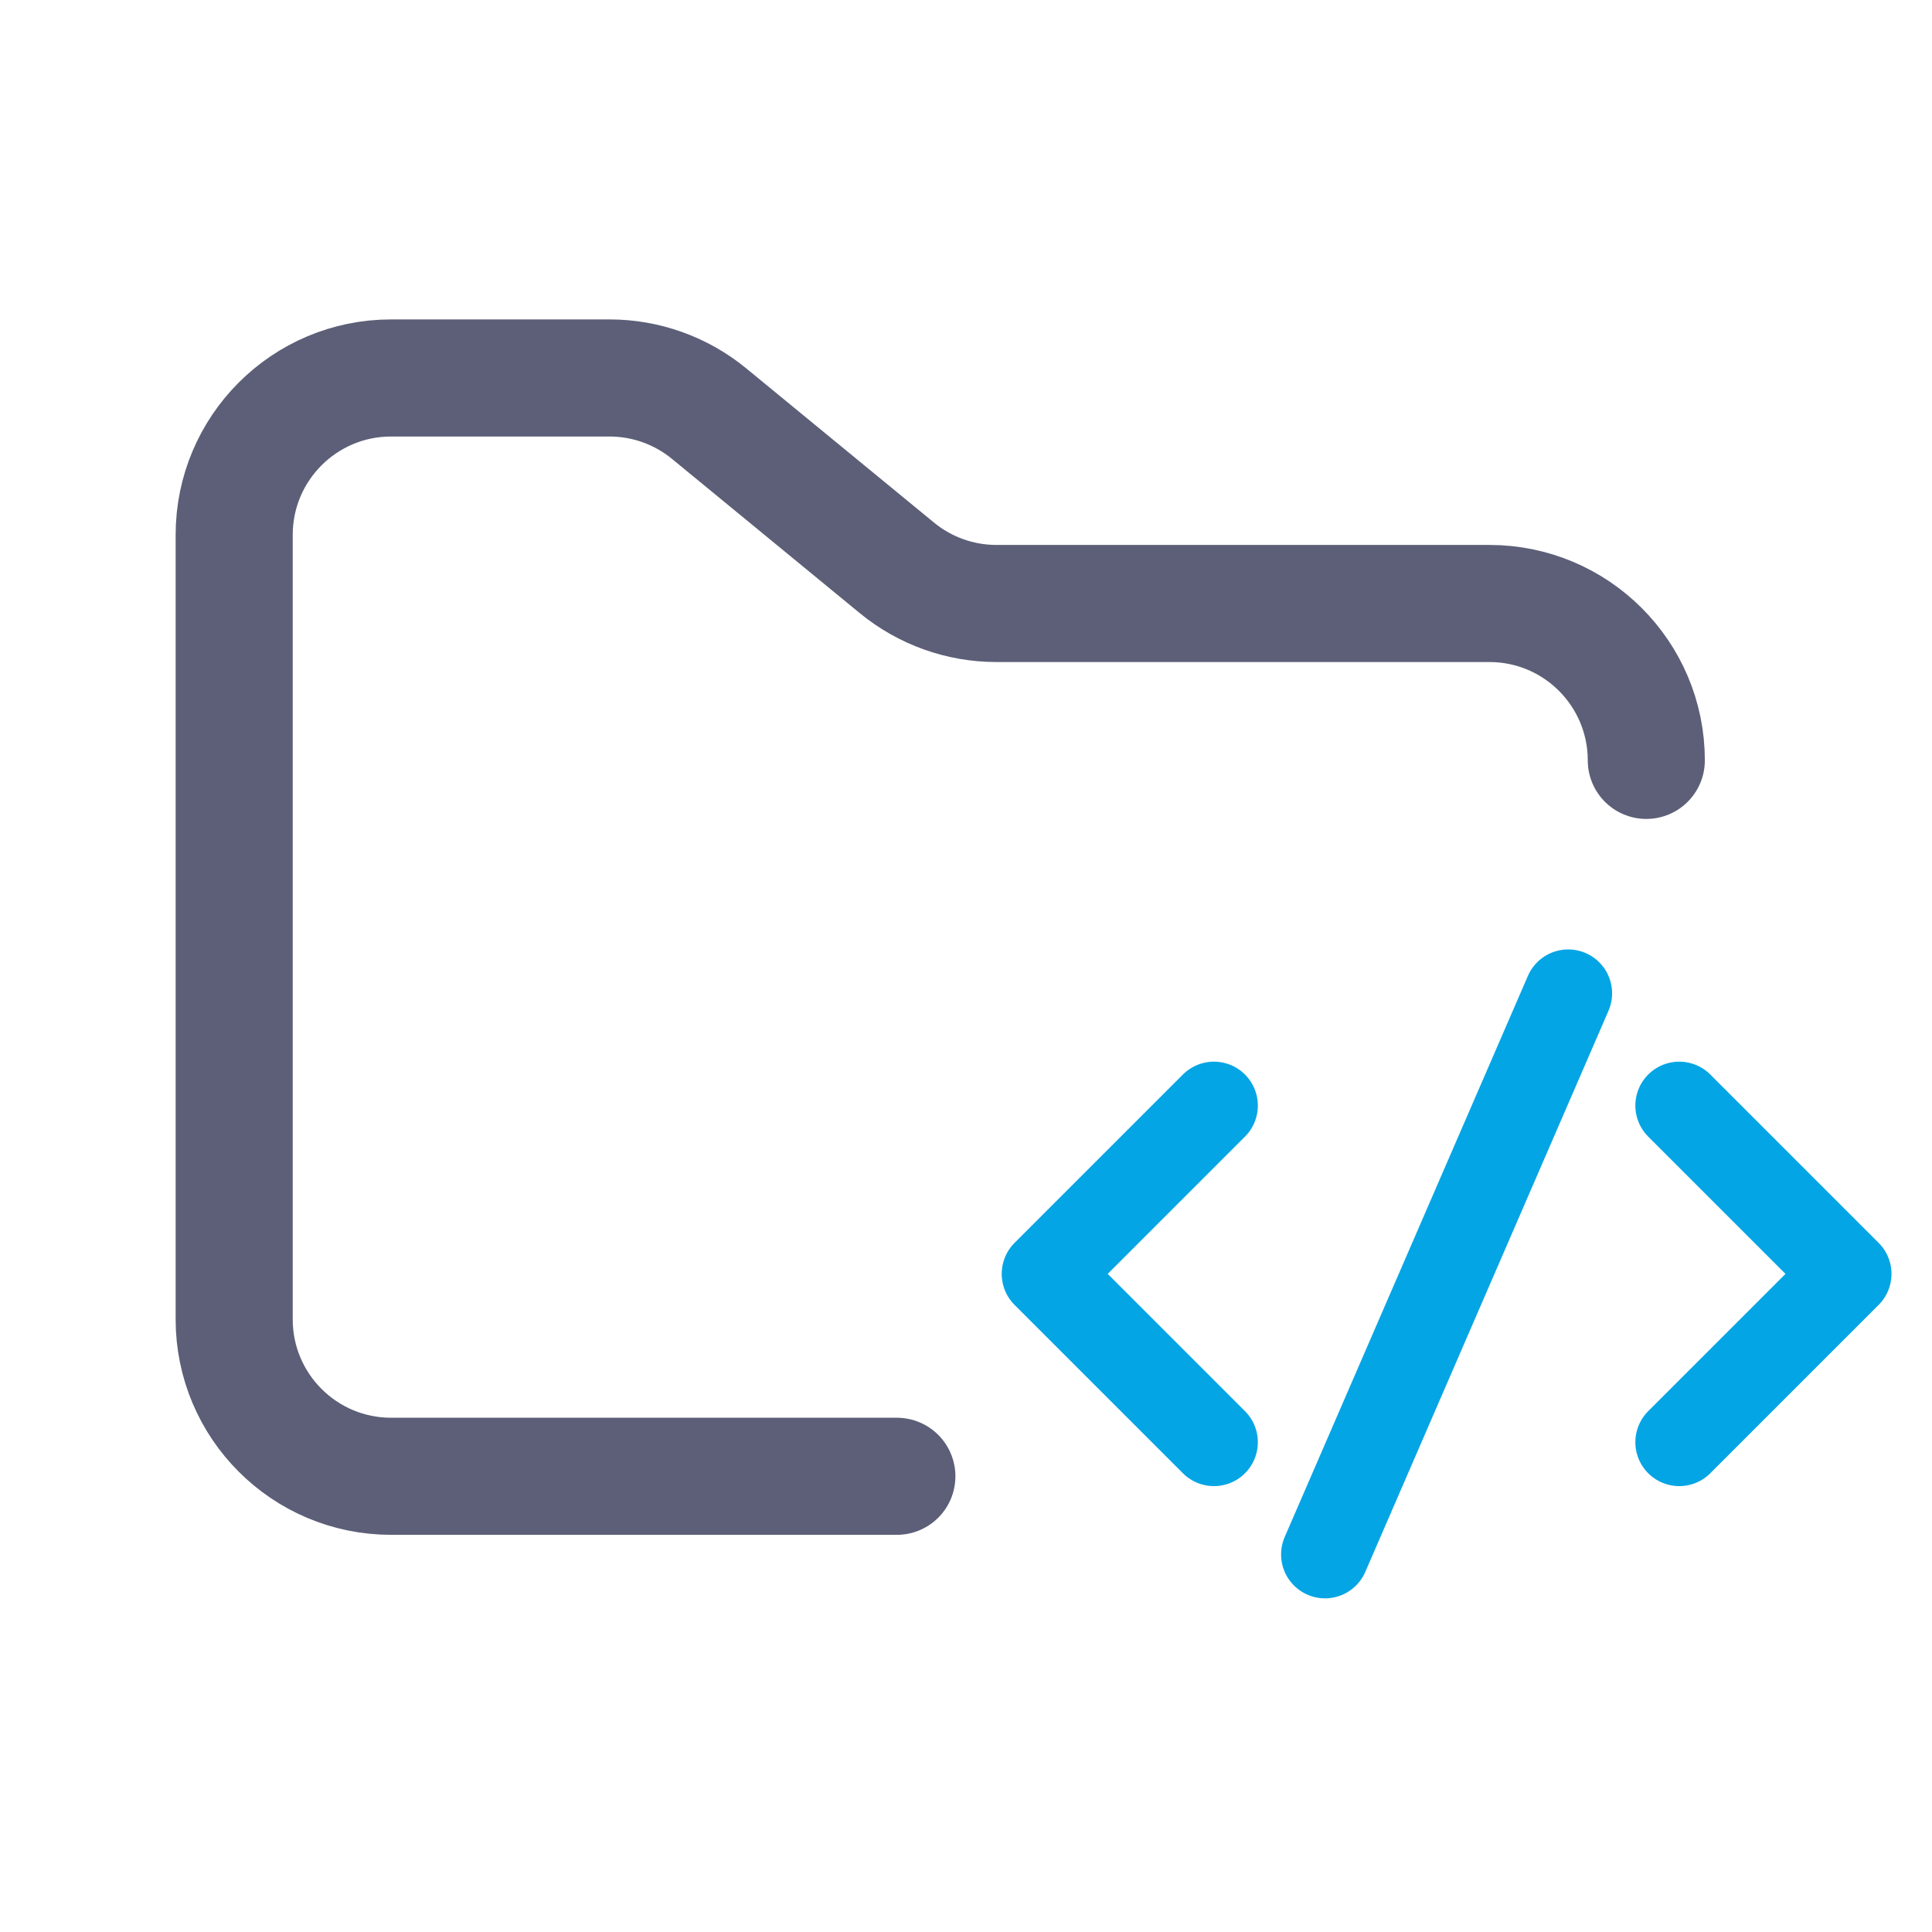 <svg width="33" height="33" viewBox="0 0 33 33" fill="none" xmlns="http://www.w3.org/2000/svg">
<g clip-path="url(#clip0_145_1421)">
<path d="M15.319 25.216H6.68C5.2 25.216 4 24.016 4 22.536V9.136C4 7.656 5.2 6.456 6.68 6.456H10.411C11.031 6.456 11.632 6.671 12.112 7.065L15.319 9.699C15.798 10.093 16.399 10.308 17.02 10.308H25.44C26.92 10.308 28.12 11.508 28.12 12.988" stroke="#5C5F77" stroke-width="2" stroke-linecap="round"/>
<path d="M20.735 18.884L17.86 21.759L20.735 24.634" stroke="#04A5E5" stroke-width="1.5" stroke-linecap="round" stroke-linejoin="round"/>
<path d="M28.683 18.884L31.558 21.759L28.683 24.634" stroke="#04A5E5" stroke-width="1.5" stroke-linecap="round" stroke-linejoin="round"/>
<path d="M22.632 26.551L26.786 16.967" stroke="#04A5E5" stroke-width="1.5" stroke-linecap="round" stroke-linejoin="round"/>
</g>
<defs>
<clipPath id="clip0_145_1421">
<rect width="32.16" height="32.16" fill="white" transform="translate(0.44 0.396)"/>
</clipPath>
</defs>
</svg>
